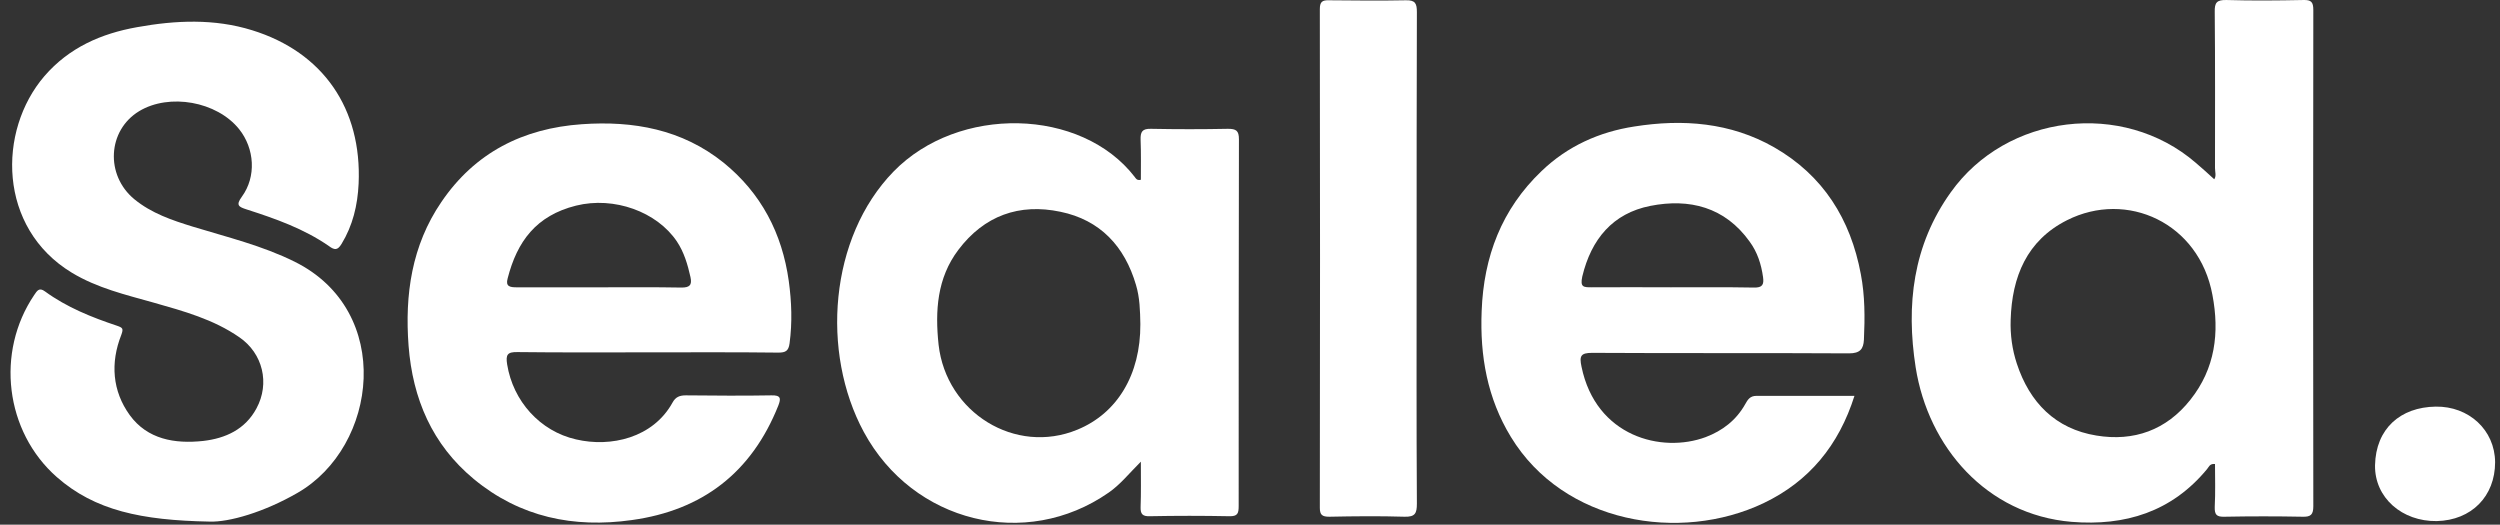 <svg width="162" height="34" viewBox="0 0 162 34" fill="none" xmlns="http://www.w3.org/2000/svg">
<rect x="0" y="0" width="162" height="34" fill="#333333" stroke="none"/>
<path d="M149.903 0.648C149.903 0.134 149.77 -0.015 149.256 0.001C147.597 0.034 145.938 0.051 144.278 0.001C143.648 -0.015 143.499 0.167 143.515 0.781C143.548 4.149 143.532 7.517 143.532 10.886C143.532 11.134 143.631 11.416 143.482 11.616C143.084 11.251 142.686 10.886 142.271 10.537C137.542 6.472 130.026 7.385 126.409 12.462C123.953 15.896 123.505 19.762 124.136 23.811C124.949 28.954 128.715 33.351 134.24 33.816C137.708 34.098 140.728 33.169 143.017 30.398C143.134 30.265 143.183 30.033 143.532 30.066C143.532 30.978 143.565 31.908 143.515 32.837C143.499 33.351 143.631 33.5 144.146 33.484C145.838 33.451 147.514 33.451 149.206 33.484C149.737 33.5 149.903 33.351 149.903 32.803C149.886 22.085 149.886 11.367 149.903 0.648ZM141.939 25.901C140.379 27.876 138.272 28.622 135.85 28.224C133.195 27.793 131.519 26.084 130.69 23.562C130.391 22.649 130.258 21.703 130.291 20.725C130.374 17.937 131.337 15.581 133.942 14.27C137.824 12.312 142.503 14.436 143.366 19.115C143.83 21.554 143.548 23.877 141.939 25.901Z" fill="white"/>
<path d="M13.566 33.799C9.17 33.716 6.15 33.086 3.678 30.912C0.326 27.959 -0.288 22.815 2.218 19.115C2.4 18.85 2.533 18.601 2.914 18.883C4.325 19.912 5.934 20.559 7.577 21.106C7.958 21.239 8.008 21.289 7.859 21.703C7.145 23.512 7.278 25.337 8.406 26.897C9.551 28.473 11.326 28.772 13.168 28.573C14.612 28.407 15.889 27.826 16.619 26.465C17.499 24.839 17.034 22.898 15.508 21.853C13.832 20.691 11.891 20.16 9.966 19.613C8.141 19.099 6.299 18.667 4.657 17.672C-0.139 14.768 -0.172 8.48 2.881 4.929C4.474 3.087 6.548 2.175 8.887 1.76C11.376 1.312 13.882 1.196 16.337 1.959C20.95 3.386 23.455 7.053 23.239 11.898C23.173 13.308 22.858 14.619 22.128 15.813C21.879 16.212 21.697 16.228 21.315 15.946C19.689 14.818 17.847 14.171 15.989 13.573C15.475 13.408 15.259 13.308 15.674 12.744C16.619 11.45 16.503 9.625 15.491 8.364C14.048 6.572 10.978 6.024 9.02 7.202C6.963 8.447 6.814 11.35 8.705 12.91C9.817 13.822 11.144 14.27 12.488 14.685C14.711 15.365 16.984 15.913 19.092 16.958C25.546 20.16 24.5 28.938 19.274 31.941C17.117 33.185 14.844 33.849 13.566 33.799Z" fill="white"/>
<path d="M80.283 9.027C80.283 8.463 80.1 8.347 79.569 8.347C77.91 8.38 76.251 8.38 74.591 8.347C74.011 8.33 73.895 8.546 73.911 9.06C73.945 9.923 73.928 10.803 73.928 11.649C73.662 11.715 73.596 11.549 73.53 11.466C70.062 6.97 62.098 6.804 57.9 11.118C53.735 15.399 53.188 22.832 55.975 27.992C59.161 33.882 66.478 35.657 71.837 31.924C72.584 31.41 73.148 30.696 73.928 29.916C73.928 31.045 73.945 31.957 73.911 32.853C73.895 33.318 74.044 33.467 74.509 33.451C76.218 33.417 77.927 33.417 79.652 33.451C80.2 33.467 80.266 33.268 80.266 32.787C80.266 24.889 80.266 16.958 80.283 9.027ZM69.813 27.843C65.798 29.502 61.318 26.747 60.82 22.334C60.588 20.144 60.721 18.02 62.098 16.195C63.774 13.972 66.047 13.159 68.718 13.723C71.29 14.254 72.883 15.963 73.613 18.468C73.862 19.298 73.878 20.144 73.895 21.007C73.911 24.275 72.401 26.781 69.813 27.843Z" fill="white"/>
<path d="M51.114 18.22C50.683 15.117 49.322 12.512 46.883 10.537C44.195 8.38 41.043 7.816 37.708 8.049C33.892 8.314 30.772 9.89 28.599 13.092C26.674 15.913 26.226 19.099 26.475 22.401C26.74 25.835 28.001 28.805 30.706 31.045C33.692 33.517 37.177 34.231 40.943 33.7C45.523 33.069 48.708 30.614 50.434 26.283C50.616 25.819 50.6 25.603 49.986 25.619C48.144 25.653 46.286 25.636 44.444 25.619C44.046 25.619 43.78 25.719 43.581 26.084C42.32 28.374 39.583 29.004 37.326 28.473C34.987 27.942 33.244 25.985 32.863 23.612C32.763 22.981 32.879 22.799 33.543 22.815C36.364 22.849 39.168 22.832 41.988 22.832C44.809 22.832 47.613 22.815 50.434 22.849C50.898 22.849 51.097 22.749 51.164 22.251C51.346 20.891 51.297 19.563 51.114 18.22ZM44.162 18.634C42.37 18.601 40.578 18.618 38.786 18.618C37.011 18.618 35.252 18.618 33.477 18.618C33.045 18.618 32.747 18.568 32.896 18.037C33.51 15.648 34.738 13.972 37.326 13.325C39.798 12.711 42.569 13.723 43.863 15.648C44.328 16.345 44.56 17.141 44.743 17.954C44.859 18.485 44.676 18.634 44.162 18.634Z" fill="white"/>
<path d="M120.583 17.771C119.92 14.204 118.144 11.367 114.959 9.542C112.138 7.932 109.035 7.7 105.899 8.198C103.643 8.546 101.586 9.459 99.893 11.085C97.305 13.557 96.143 16.627 96.011 20.161C95.894 23.064 96.376 25.802 97.902 28.307C101.32 33.932 108.869 35.176 114.278 32.605C117.232 31.194 119.156 28.855 120.169 25.652C117.995 25.652 115.904 25.652 113.814 25.652C113.399 25.652 113.25 25.901 113.084 26.2C112.503 27.229 111.624 27.909 110.529 28.324C107.675 29.386 103.411 28.291 102.482 23.761C102.332 23.064 102.432 22.865 103.178 22.865C108.72 22.898 114.278 22.865 119.82 22.898C120.534 22.898 120.749 22.616 120.782 22.019C120.849 20.559 120.849 19.165 120.583 17.771ZM113.648 18.634C111.856 18.601 110.064 18.617 108.272 18.617C106.563 18.617 104.854 18.601 103.145 18.617C102.614 18.617 102.382 18.617 102.531 17.921C103.112 15.498 104.506 13.822 106.945 13.341C109.467 12.844 111.773 13.408 113.382 15.664C113.88 16.344 114.129 17.124 114.245 17.954C114.312 18.435 114.212 18.651 113.648 18.634Z" fill="white"/>
<path d="M91.797 16.742C91.797 22.035 91.781 27.345 91.814 32.637C91.814 33.268 91.698 33.5 91.017 33.484C89.391 33.434 87.765 33.45 86.139 33.484C85.675 33.484 85.525 33.367 85.525 32.903C85.542 22.135 85.542 11.367 85.525 0.598C85.525 0.117 85.675 0.001 86.139 0.018C87.799 0.034 89.458 0.051 91.1 0.018C91.714 0.001 91.814 0.233 91.814 0.781C91.797 6.074 91.797 11.4 91.797 16.742Z" fill="white"/>
<path d="M157.9 33.766C155.661 33.799 153.869 32.256 153.902 30.149C153.952 27.776 155.544 26.382 157.834 26.349C159.974 26.316 161.667 27.859 161.683 29.95C161.683 32.156 160.157 33.716 157.9 33.766Z" fill="white"/>
</svg>
